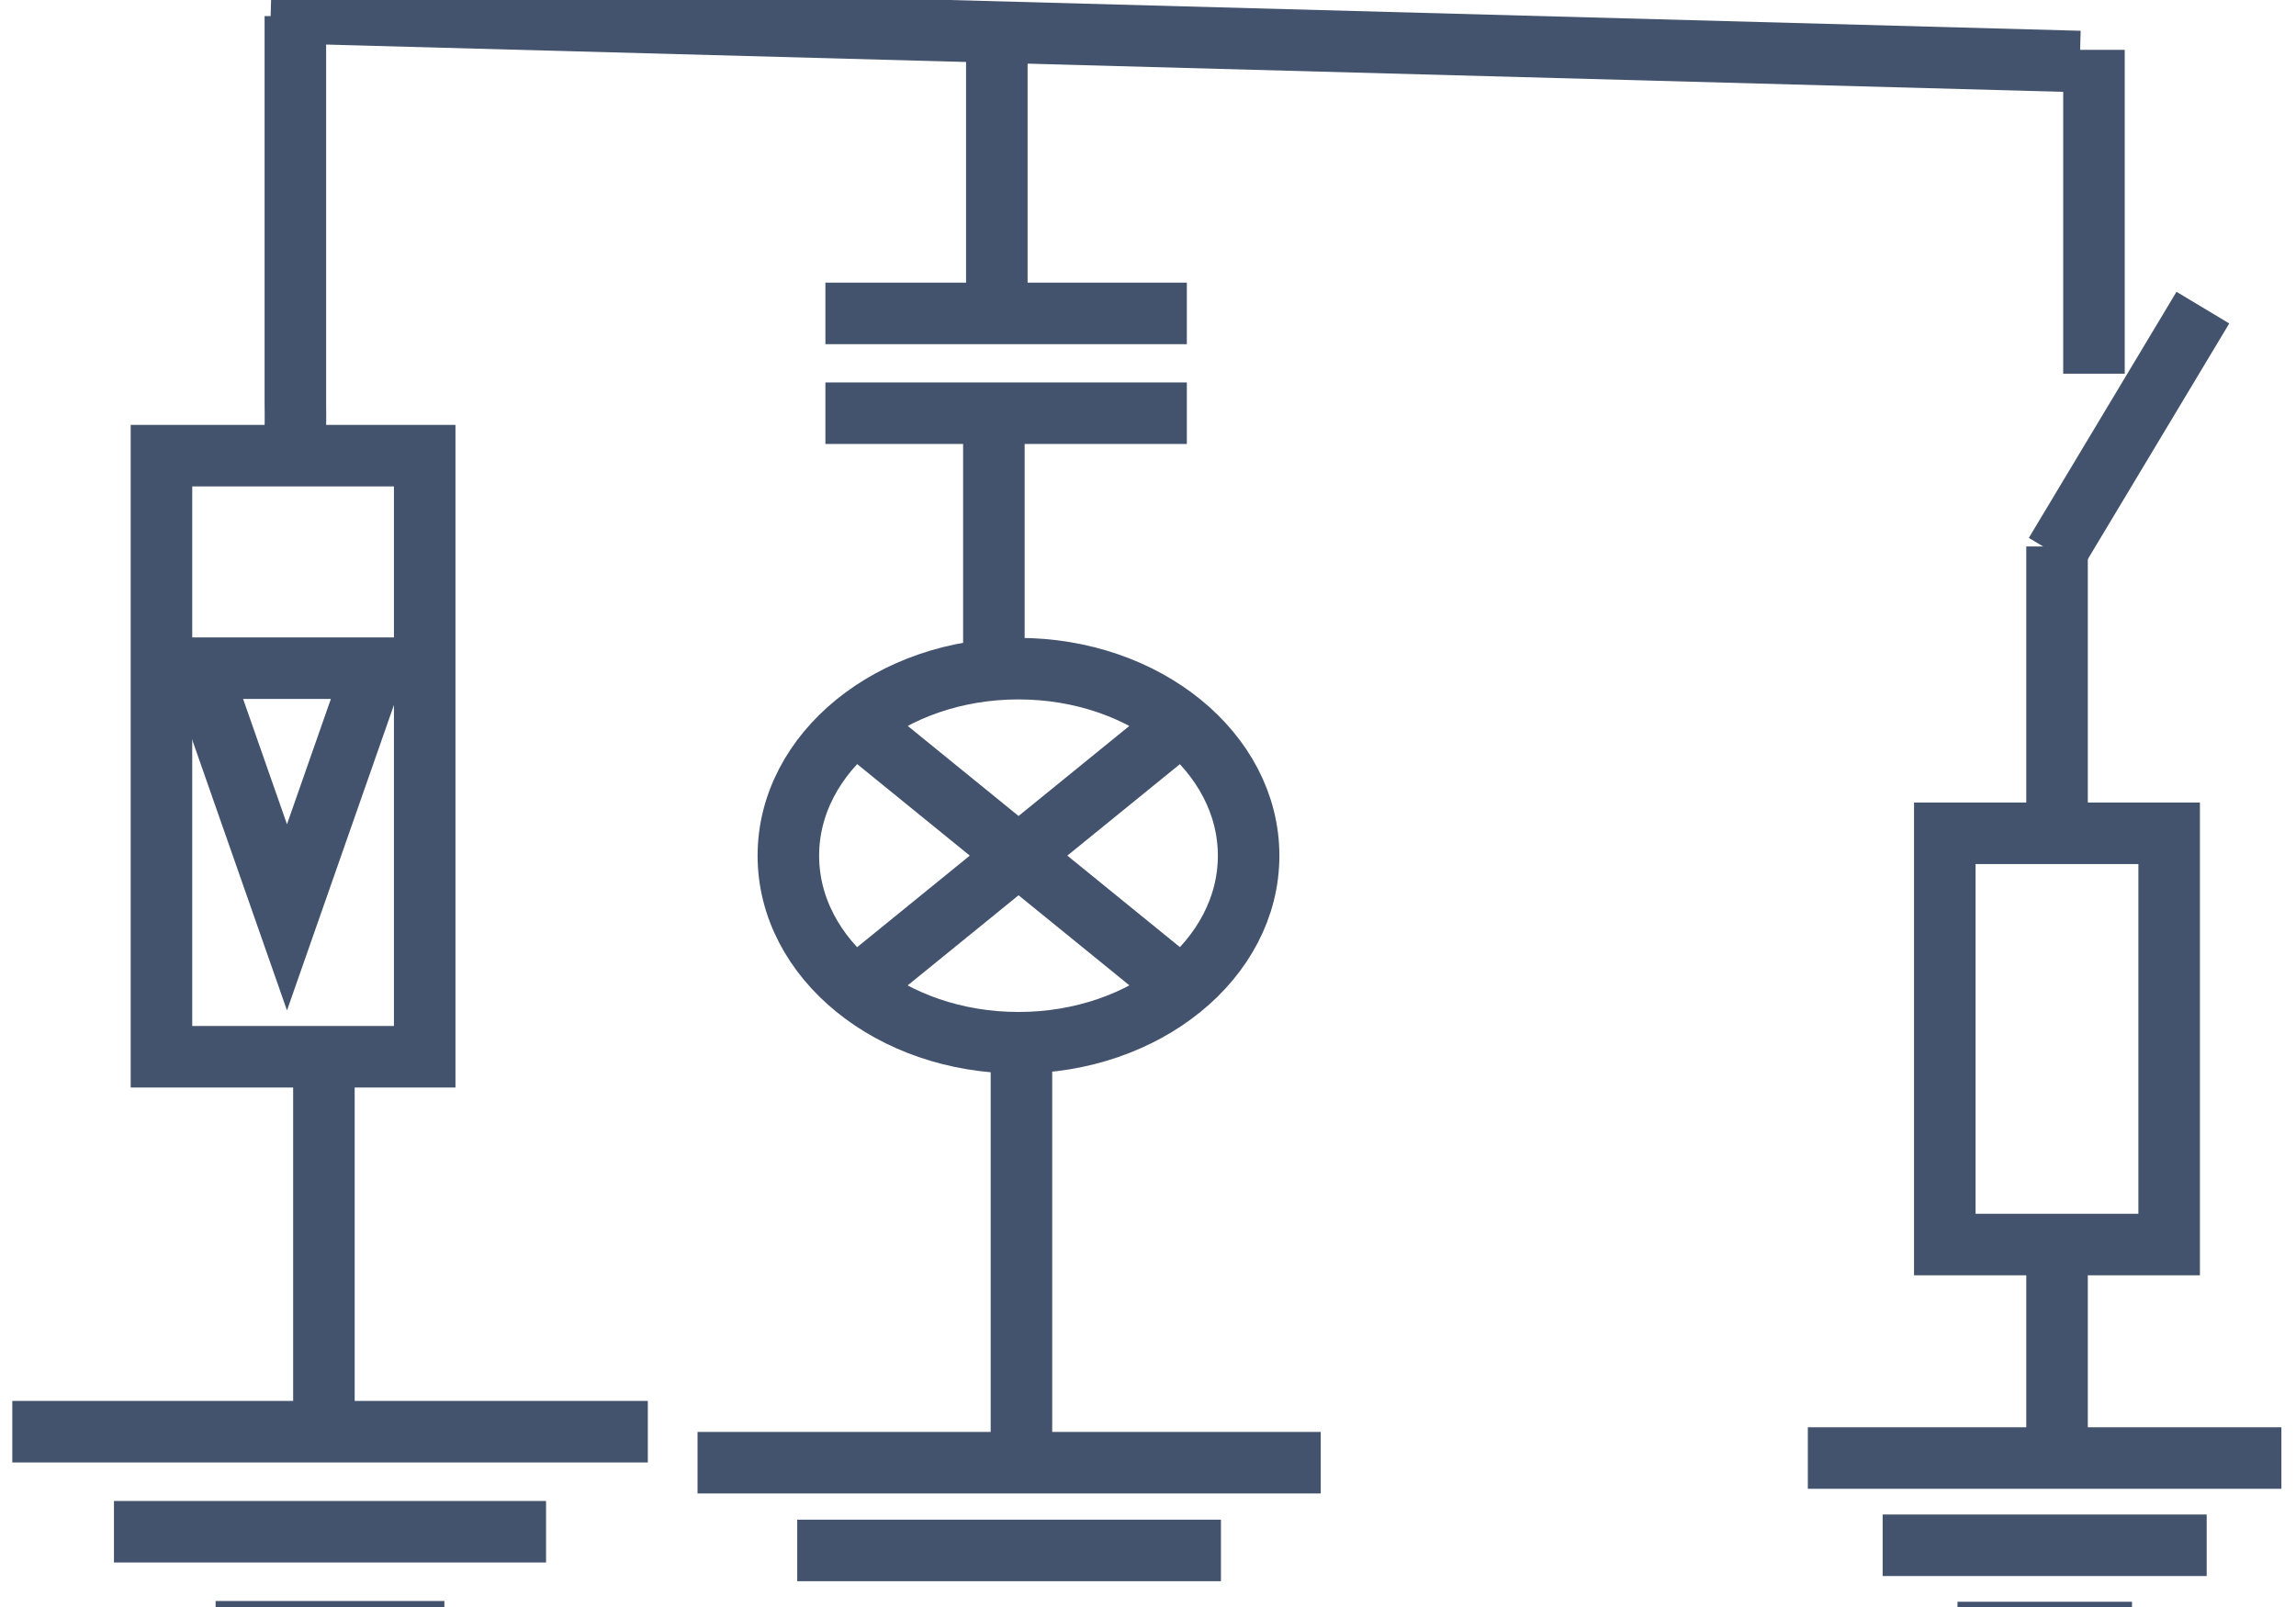 <svg data-v-9833e8b2="" version="1.1" xmlns="http://www.w3.org/2000/svg" xmlns:xlink="http://www.w3.org/1999/xlink" width="25" height="17.5"><g data-v-9833e8b2=""><path data-v-9833e8b2="" transform="scale(0.134)" fill="none" stroke="rgba(68, 83, 109, 1)" paint-order="fill stroke markers" d="m81,2.31l0,22" stroke-width="5" stroke-miterlimit="10" stroke-dasharray=""></path><path data-v-9833e8b2="" transform="scale(0.134)" fill="none" stroke="rgba(68, 83, 109, 1)" paint-order="fill stroke markers" d="m24,1.31c0,2.624 0,3.396 0,4.066c0,0.741 0,1.285 0,2.039c0,0.591 0,1.216 0,2.183c0,0.533 0,1.473 0,2.096c0,0.609 0,1.427 0,1.991c0,0.714 0,1.456 0,2.241c0,0.629 0,1.417 0,1.919c0,0.573 0,1.513 0,2.042c0,0.784 0,1.647 0,2.198c0,0.782 0,1.621 0,2.057c0,0.776 0,1.337 0,2.184c0,0.793 0,1.293 0,2.016c0,0.708 0,1.407 0,2.078c0,0.814 0,1.522 0,2.324c0,0.629 0.022,1.258 -0.004,2.05c-0.017,0.521 -0.162,1.355 -0.28,1.854l-0.216,0.811l-0.147,0.546" stroke-width="5" stroke-miterlimit="10" stroke-dasharray=""></path><path data-v-9833e8b2="" transform="scale(0.134)" fill="none" stroke="rgba(68, 83, 109, 1)" paint-order="fill stroke markers" d="m179,25l-12,20" stroke-width="5" stroke-miterlimit="10" stroke-dasharray=""></path><path data-v-9833e8b2="" transform="scale(0.134)" fill="none" stroke="rgba(68, 83, 109, 1)" paint-order="fill stroke markers" d="m176.26,101.14l-18.23,0l0,-33.42l18.23,0l0,33.42z" stroke-width="5" stroke-miterlimit="10" stroke-dasharray=""></path><path data-v-9833e8b2="" transform="scale(0.134)" fill="none" stroke="rgba(68, 83, 109, 1)" paint-order="fill stroke markers" d="m101.46,69.54c0,8.394 -8.373,15.2 -18.7,15.2c-10.327,0 -18.7,-6.806 -18.7,-15.2c0,-8.394 8.373,-15.2 18.7,-15.2c10.327,0 18.7,6.806 18.7,15.2zm-31.492,-10.408l25.584,20.796m-25.584,0.01l25.584,-20.796" stroke-width="5" stroke-miterlimit="10" stroke-dasharray=""></path><path data-v-9833e8b2="" transform="scale(0.134)" fill="none" stroke="rgba(68, 83, 109, 1)" paint-order="fill stroke markers" d="m80.76,33.56l0,22.28" stroke-width="5" stroke-miterlimit="10" stroke-dasharray=""></path><path data-v-9833e8b2="" transform="scale(0.134)" fill="none" stroke="rgba(68, 83, 109, 1)" paint-order="fill stroke markers" d="m67.07,25.47l29.37,0m-29.37,8.11l29.37,0" stroke-width="5" stroke-miterlimit="10" stroke-dasharray=""></path><path data-v-9833e8b2="" transform="scale(0.134)" fill="none" stroke="rgba(68, 83, 109, 1)" paint-order="fill stroke markers" d="m167.15,44.41l0,24.31" stroke-width="5" stroke-miterlimit="10" stroke-dasharray=""></path><path data-v-9833e8b2="" transform="scale(0.134)" fill="none" stroke="rgba(68, 83, 109, 1)" paint-order="fill stroke markers" d="m170.15,30.37l0,-26.32" stroke-width="5" stroke-miterlimit="10" stroke-dasharray=""></path><path data-v-9833e8b2="" transform="scale(0.134)" fill="none" stroke="rgba(68, 83, 109, 1)" paint-order="fill stroke markers" d="m167.15,118.49l0,-19.26" stroke-width="5" stroke-miterlimit="10" stroke-dasharray=""></path><path data-v-9833e8b2="" transform="scale(0.134)" fill="none" stroke="rgba(68, 83, 109, 1)" paint-order="fill stroke markers" d="m146.9,118.49l38.48,0m-32.4,7.09l26.33,0m-20.25,7.09l14.18,0" stroke-width="5" stroke-miterlimit="10" stroke-dasharray=""></path><path data-v-9833e8b2="" transform="scale(0.134)" fill="none" stroke="rgba(68, 83, 109, 1)" paint-order="fill stroke markers" d="m1,116.35l51.64,0m-43.38,8.13l35.11,0m-26.85,8.13l18.59,0" stroke-width="5" stroke-miterlimit="10" stroke-dasharray=""></path><path data-v-9833e8b2="" transform="scale(0.134)" fill="none" stroke="rgba(68, 83, 109, 1)" paint-order="fill stroke markers" d="m34.51,85.88l-21.39,0l0,-48.85l21.39,0l0,48.85z" stroke-width="5" stroke-miterlimit="10" stroke-dasharray=""></path><path data-v-9833e8b2="" transform="scale(0.134)" fill="none" stroke="rgba(68, 83, 109, 1)" paint-order="fill stroke markers" d="m30.41,54.3l-7.09,20.25l-7.09,-20.25l14.18,0z" stroke-width="5" stroke-miterlimit="10" stroke-dasharray=""></path><path data-v-9833e8b2="" transform="scale(0.134)" fill="none" stroke="rgba(68, 83, 109, 1)" paint-order="fill stroke markers" d="m26.32,85.86l0,28.5" stroke-width="5" stroke-miterlimit="10" stroke-dasharray=""></path><path data-v-9833e8b2="" transform="scale(0.134)" fill="none" stroke="rgba(68, 83, 109, 1)" paint-order="fill stroke markers" d="m83,86.125l0,31.5" stroke-width="5" stroke-miterlimit="10" stroke-dasharray=""></path><path data-v-9833e8b2="" transform="scale(0.134)" fill="none" stroke="rgba(68, 83, 109, 1)" paint-order="fill stroke markers" d="m22,1l147,4" stroke-width="5" stroke-miterlimit="10" stroke-dasharray=""></path><path data-v-9833e8b2="" transform="scale(0.134)" fill="none" stroke="rgba(68, 83, 109, 1)" paint-order="fill stroke markers" d="m56.68,118.87l50.64,0m-42.54,7.13l34.43,0m-26.33,7.13l18.23,0" stroke-width="5" stroke-miterlimit="10" stroke-dasharray=""></path></g></svg>
